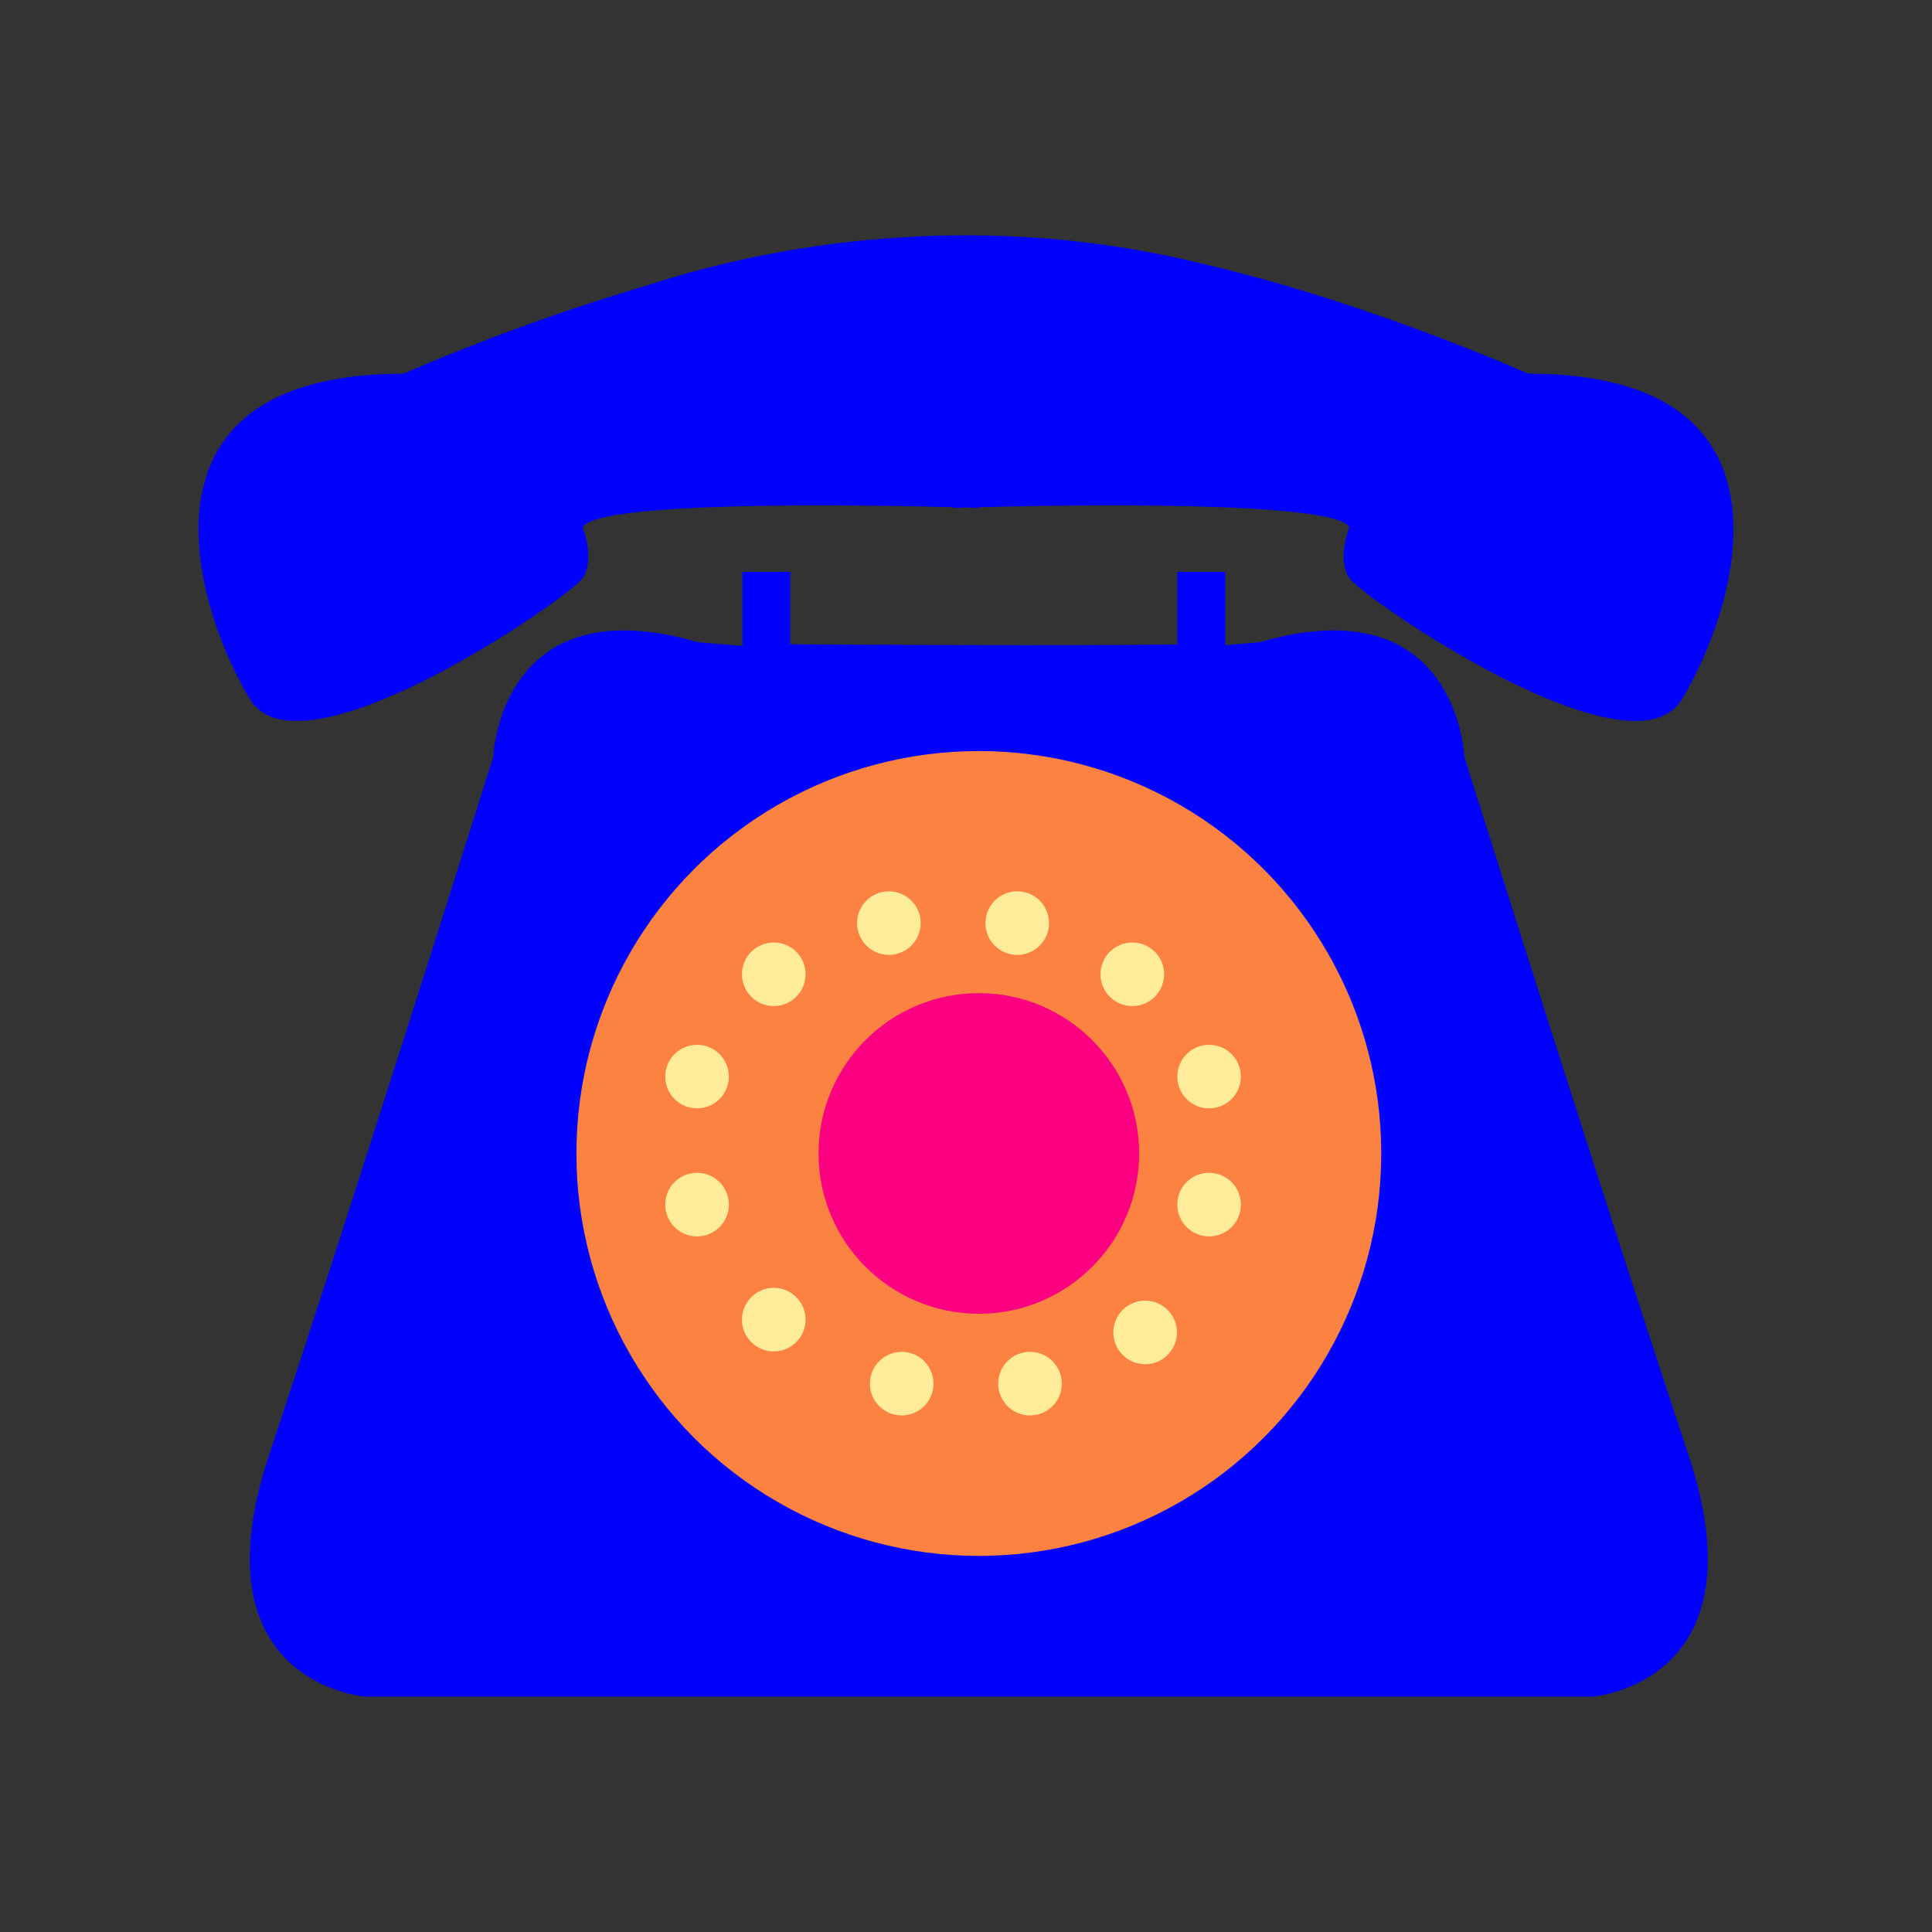 <svg version="1.1" id="svg_2" xmlns="http://www.w3.org/2000/svg" xmlns:xlink="http://www.w3.org/1999/xlink" x="0px" y="0px"
	 width="85.04px" height="85.04px" viewBox="0 0 85.04 85.04" enable-background="new 0 0 85.04 85.04" xml:space="preserve">
<rect x="0" y="0" width="85.04" height="85.04" fill="#333333" stroke="none"/>
<path fill="#0000FE" d="M74.306,63.993c-3.375-10.129-9.848-30.666-9.848-30.666s-0.279-7.596-9.002-5.063
	c0,0-0.596,0.057-1.527,0.134v-3.229H51.82v3.196c-4.369,0.07-14.629,0.01-17.031-0.005v-3.191h-2.109v3.266
	c-1.184-0.096-1.97-0.171-1.97-0.171c-8.721-2.532-9.002,5.063-9.002,5.063s-6.471,20.537-9.848,30.666
	c-3.375,10.127,4.221,10.689,4.221,10.689h26.438h1.134h26.436C70.085,74.684,77.683,74.12,74.306,63.993z"/>
<circle fill="#FC8241" cx="43.085" cy="50.772" r="17.713"/>
<circle fill="#FB0080" cx="43.085" cy="50.771" r="7.056"/>
<circle fill="#FFEC9B" cx="44.775" cy="40.632" r="1.4"/>
<circle fill="#FFEC9B" cx="49.841" cy="42.884" r="1.4"/>
<circle fill="#FFEC9B" cx="53.22" cy="47.388" r="1.399"/>
<circle fill="#FFEC9B" cx="53.22" cy="53.022" r="1.4"/>
<circle fill="#FFEC9B" cx="50.406" cy="58.649" r="1.4"/>
<circle fill="#FFEC9B" cx="45.337" cy="60.903" r="1.4"/>
<circle fill="#FFEC9B" cx="39.125" cy="40.632" r="1.4"/>
<circle fill="#FFEC9B" cx="34.059" cy="42.884" r="1.4"/>
<circle fill="#FFEC9B" cx="30.682" cy="47.388" r="1.399"/>
<circle fill="#FFEC9B" cx="30.682" cy="53.022" r="1.4"/>
<circle fill="#FFEC9B" cx="34.059" cy="58.086" r="1.4"/>
<circle fill="#FFEC9B" cx="39.69" cy="60.903" r="1.4"/>
<path fill="#0000FE" d="M67.271,16.448c0,0-6.979-3.125-14.246-4.815c-10.85-2.692-20.19-0.509-24.626,0.956
	c-5.805,1.699-10.631,3.859-10.631,3.859c-12.659,0-9.002,10.69-6.752,14.349c2.252,3.656,14.066-4.501,14.63-5.347
	c0.563-0.845,0-2.25,0-2.25c0.71-1.182,12.554-0.973,16.308-0.876v0.033c0,0,0.209-0.007,0.566-0.017
	c0.356,0.01,0.567,0.017,0.567,0.017l-0.002-0.033c3.756-0.097,15.6-0.306,16.309,0.876c0,0-0.563,1.406,0,2.25
	s12.379,9.003,14.629,5.347C76.273,27.14,79.931,16.448,67.271,16.448z"/>
</svg>
